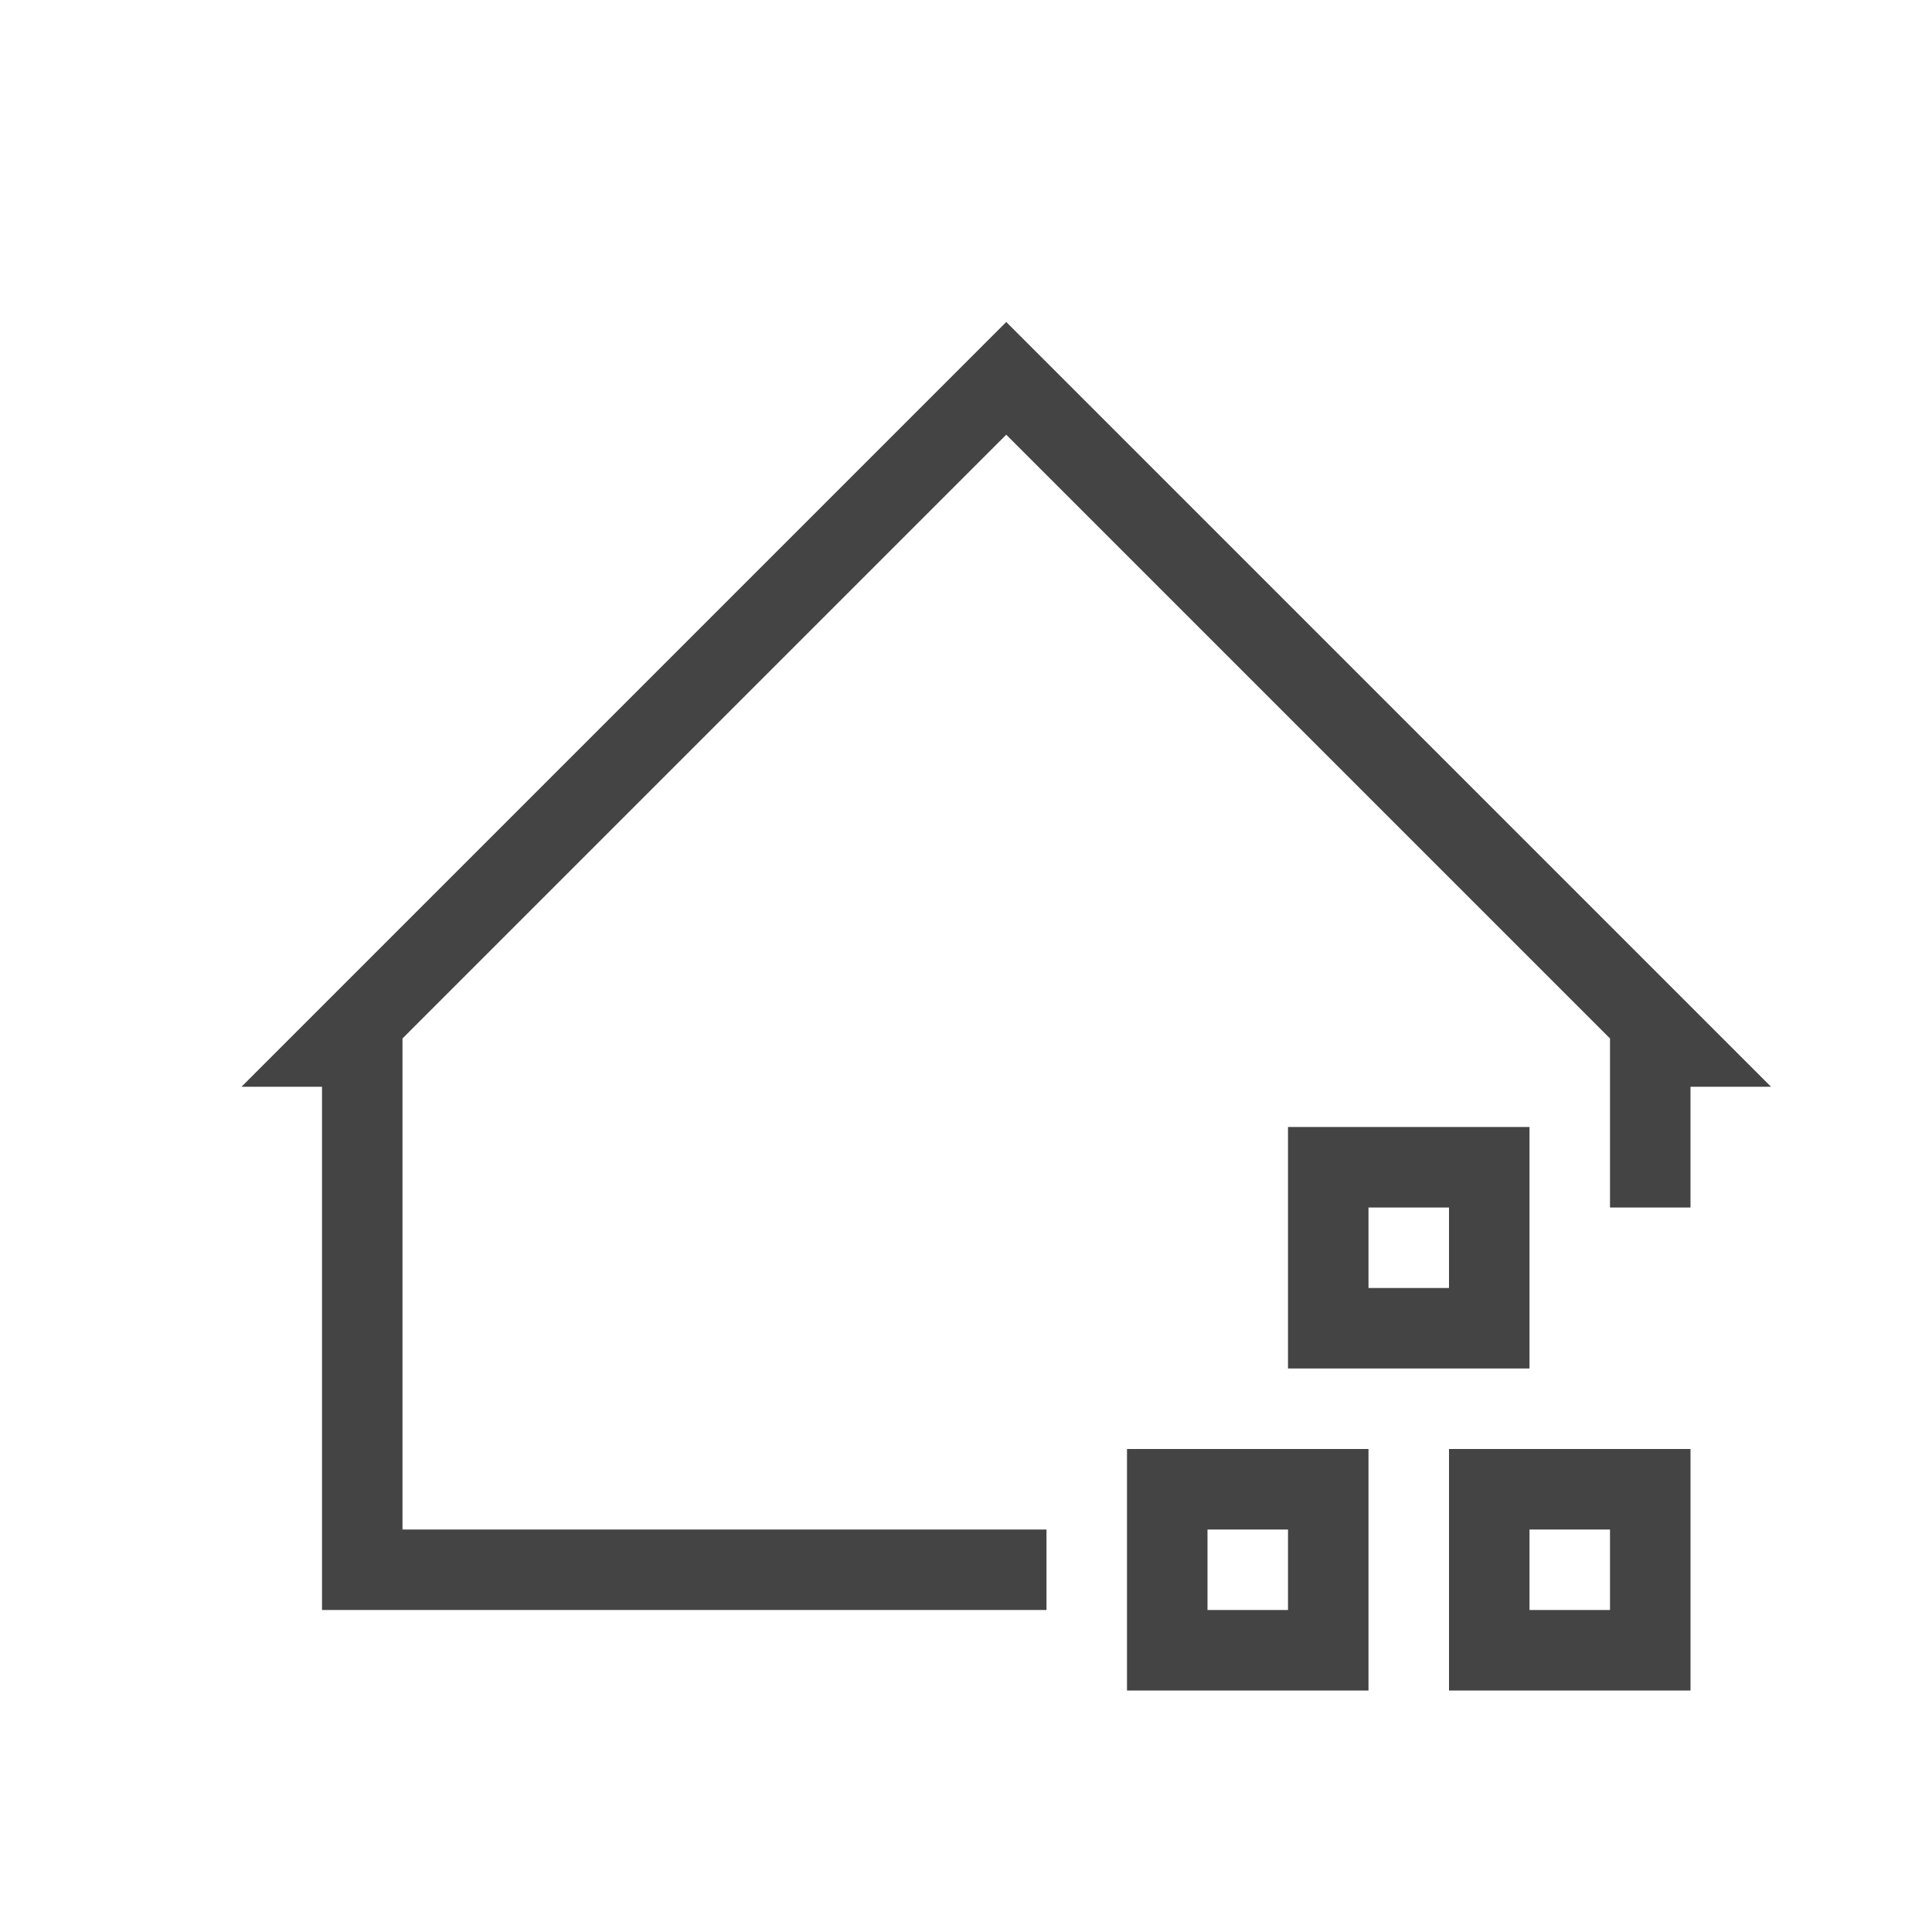 <?xml version="1.0" standalone="no"?><!DOCTYPE svg PUBLIC "-//W3C//DTD SVG 1.1//EN" "http://www.w3.org/Graphics/SVG/1.1/DTD/svg11.dtd"><svg t="1687940569512" class="icon" viewBox="0 0 1024 1024" version="1.1" xmlns="http://www.w3.org/2000/svg" p-id="3134" xmlns:xlink="http://www.w3.org/1999/xlink" width="200" height="200"><path d="M896 640h-42.667v-89.6l-320-320L213.333 550.4V810.667h341.333v42.667H170.667v-277.333H128L533.333 170.667l405.333 405.333h-42.667V640z m0 128v128h-128v-128h128z m-170.667 0v128h-128v-128h128z m85.333-170.667v128h-128v-128h128z m-42.667 42.667h-42.667v42.667h42.667v-42.667z m-85.333 170.667h-42.667v42.667h42.667v-42.667z m170.667 0h-42.667v42.667h42.667v-42.667z" fill="#444444" p-id="3135"></path></svg>